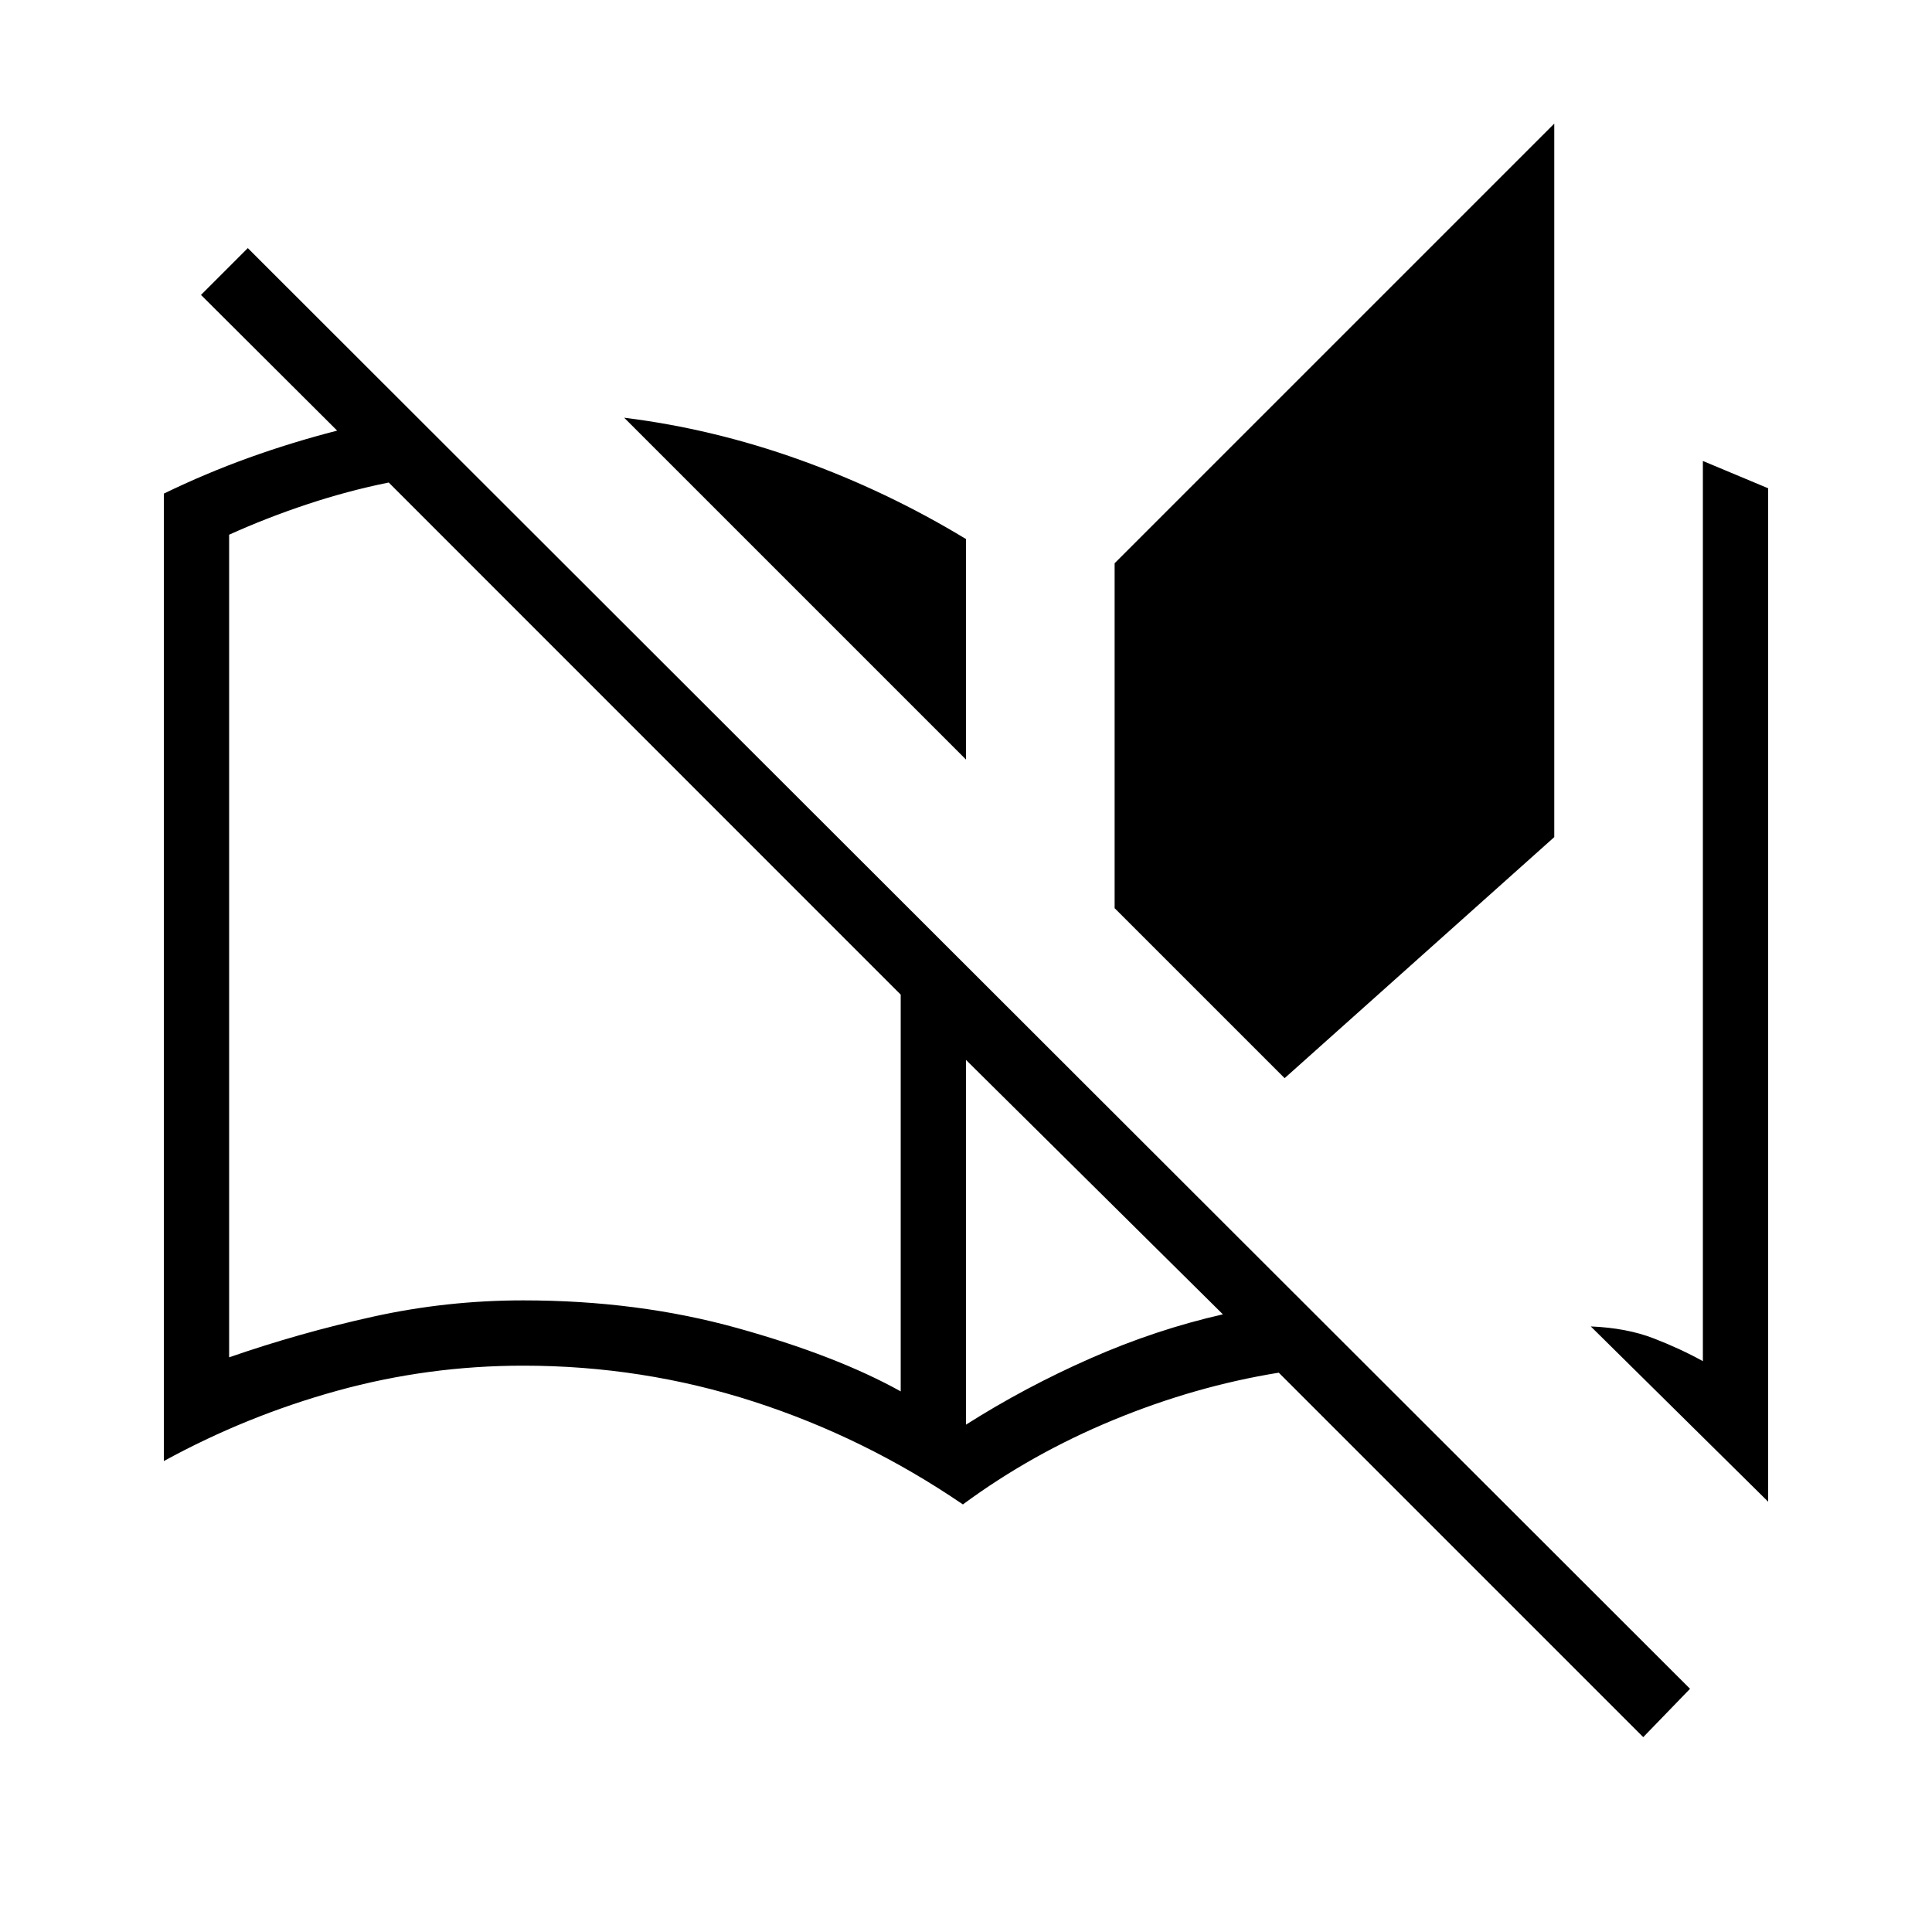 <svg xmlns="http://www.w3.org/2000/svg" height="40" viewBox="0 -960 960 960" width="40"><path d="m816.51-96.82-181.1-181.1q-41.49 6.7-82.13 23.48-40.64 16.77-74.82 41.98-48.77-33.27-104-51.11-55.23-17.84-114.46-17.84-47.33 0-92.46 12.47-45.13 12.47-86.13 34.93v-480.72q20.77-10.08 42.13-17.78 21.36-7.7 43.99-13.52l-67.66-67.43 23.26-23.26 716.64 715.87-23.26 24.03Zm62.08-116.99-88.14-87.09q17.79.73 31.22 5.92 13.43 5.19 24.48 11.34v-447.31l32.44 13.57v503.57ZM480-252.1q29.33-18.62 61.83-32.93 32.49-14.32 65.82-21.88L480-433.33v181.23Zm-366.15-33.45q35.12-12.18 71.66-20.24 36.54-8.06 74.49-8.06 56.9 0 106.27 13.73 49.37 13.74 81.29 31.49v-197.14L193.15-720.24q-20.25 4.09-40.5 10.81-20.24 6.72-38.8 15.13v408.75Zm524.47-138.71-84.47-84.47v-171.4l218.46-218.46v354.54L638.32-424.26ZM480-582.58 310.14-752.44q44.28 5.49 87.43 20.98 43.15 15.49 82.43 39.31v109.57Zm-32.44 313.95v-197.14 197.14Z"/></svg>